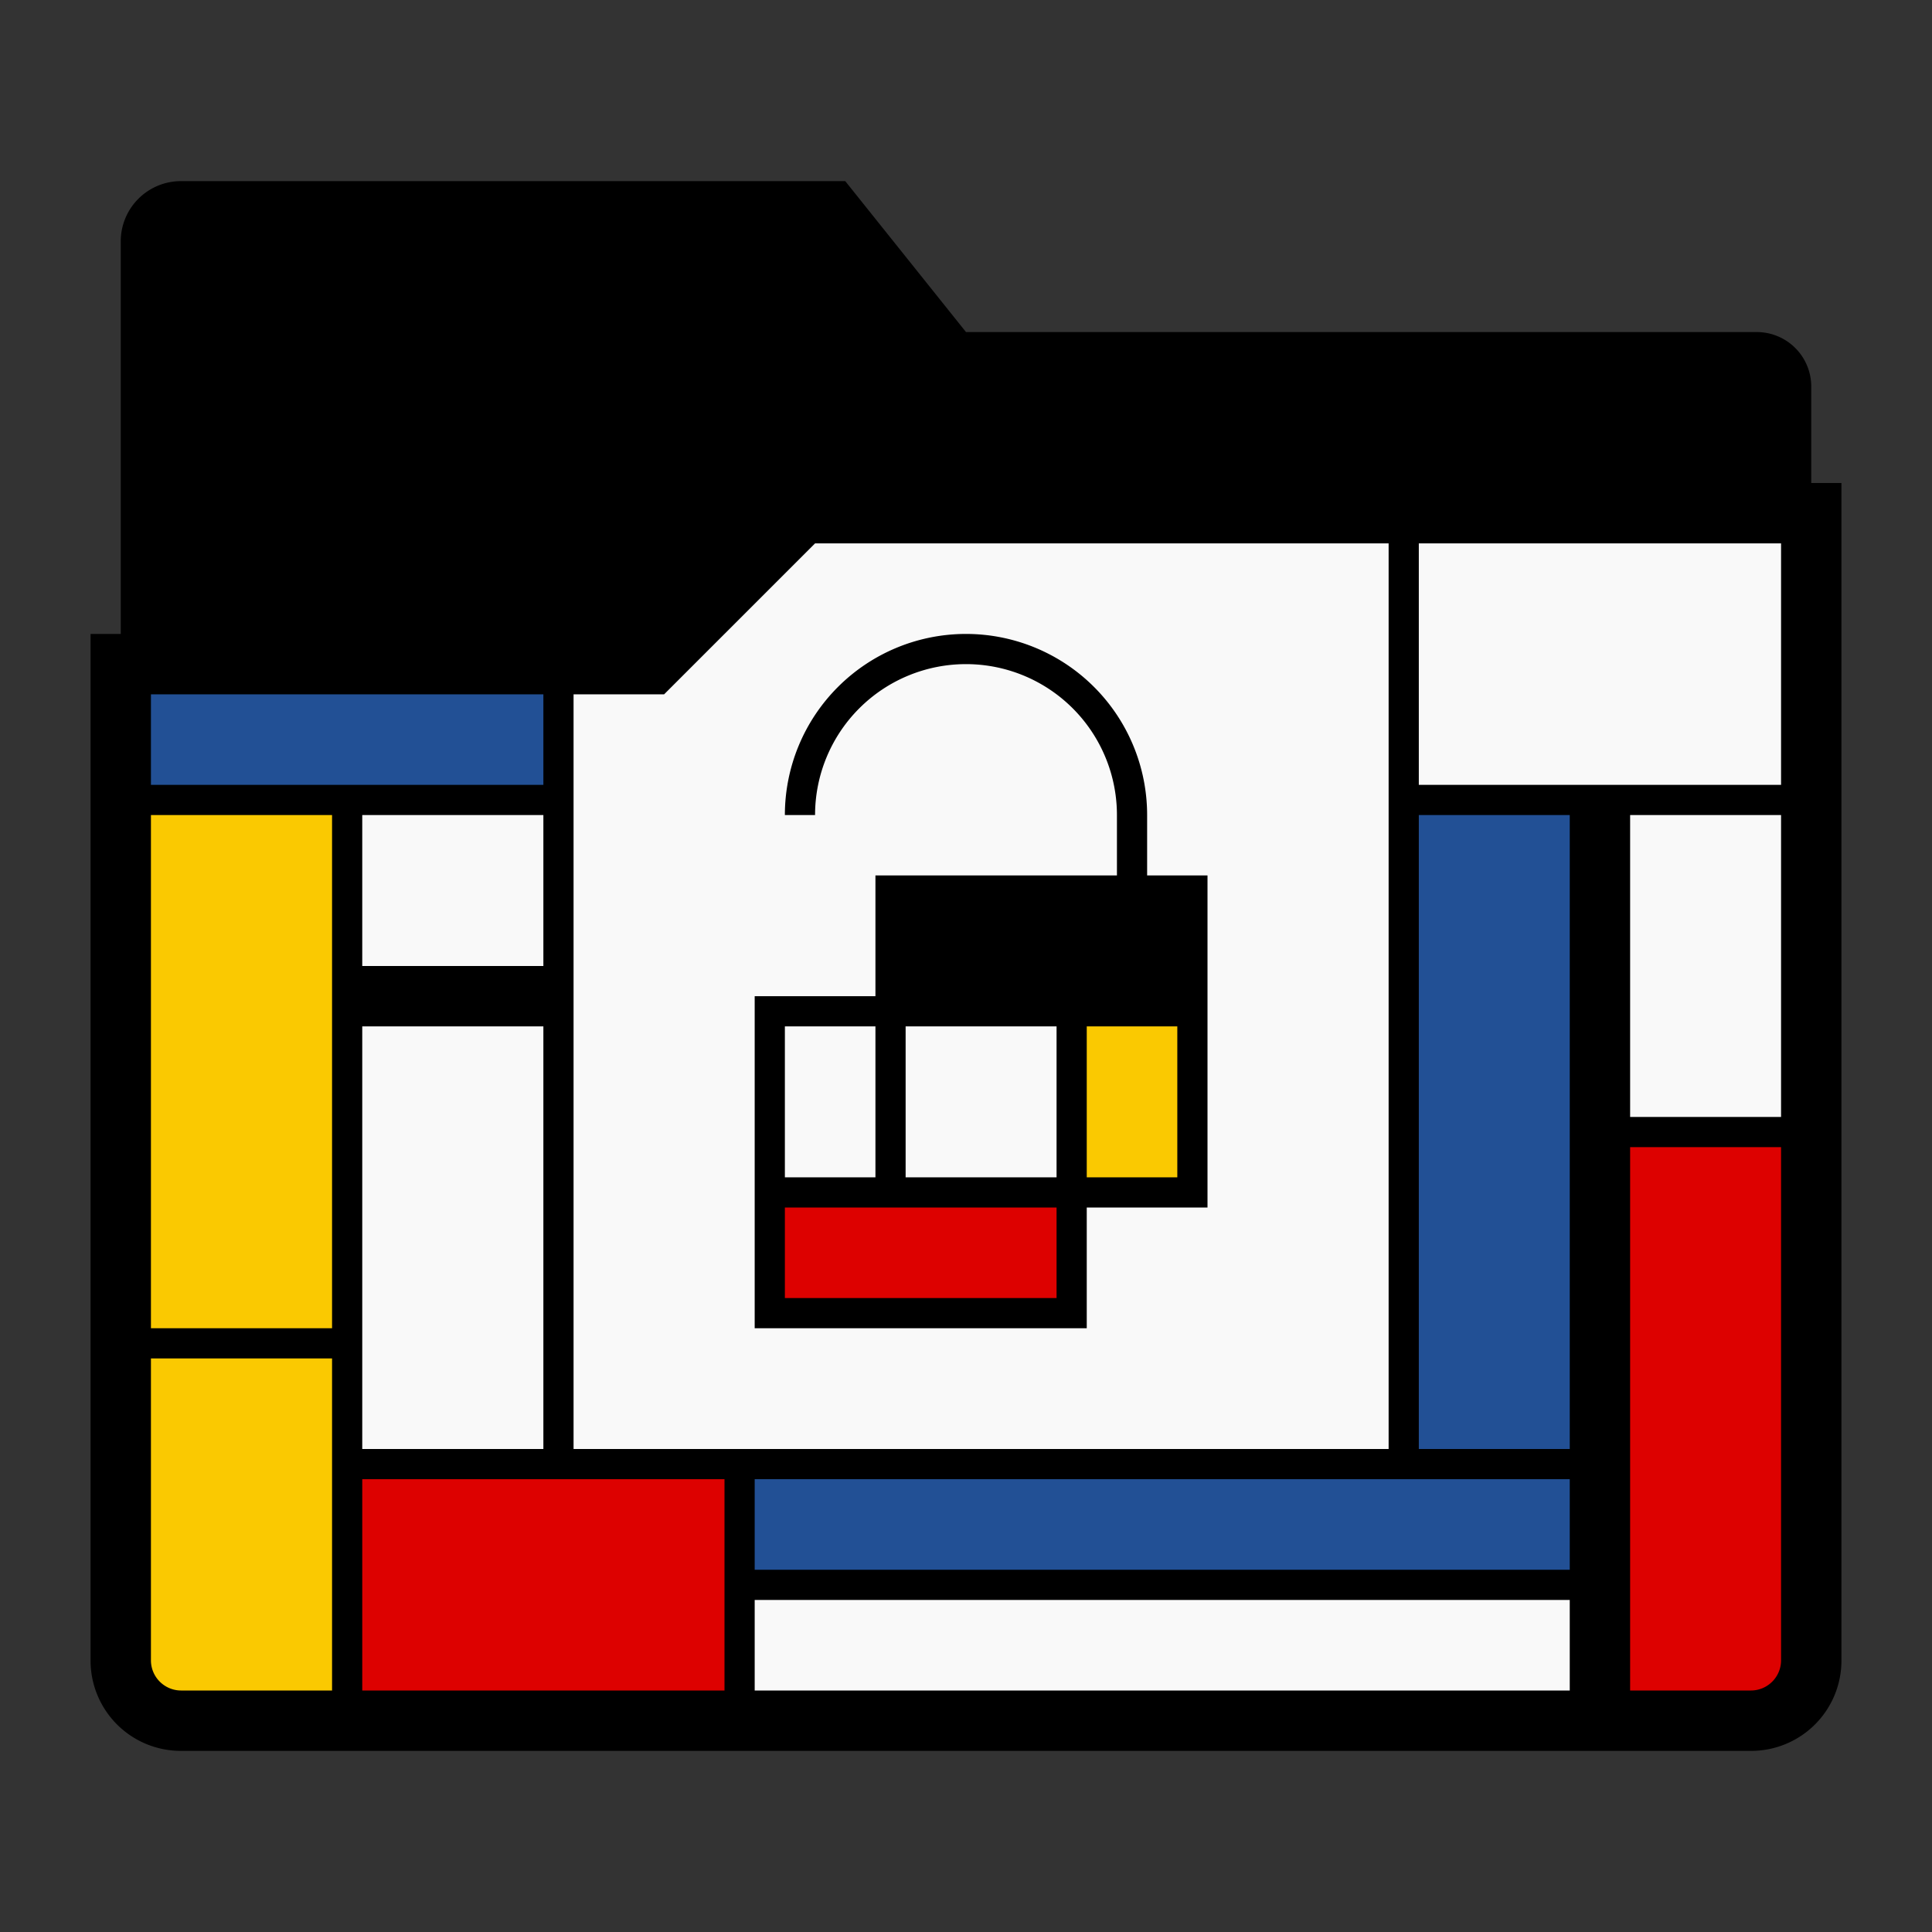 <?xml version="1.0" encoding="UTF-8" standalone="no"?>
<svg
   xmlns:dc="http://purl.org/dc/elements/1.1/"
   xmlns:cc="http://creativecommons.org/ns#"
   xmlns:rdf="http://www.w3.org/1999/02/22-rdf-syntax-ns#"
   xmlns:svg="http://www.w3.org/2000/svg"
   xmlns="http://www.w3.org/2000/svg"
   xmlns:sodipodi="http://sodipodi.sourceforge.net/DTD/sodipodi-0.dtd"
   xmlns:inkscape="http://www.inkscape.org/namespaces/inkscape"
   width="64"
   height="64"
   version="1.1"
   id="svg24"
   sodipodi:docname="folder-unlocked.svg"
   inkscape:version="0.92.4 (5da689c313, 2019-01-14)">
  <rect width="100%" height="100%" fill="#333333" stroke="none"/>
  <defs
     id="defs28" />
  <sodipodi:namedview
     pagecolor="#ffffff"
     bordercolor="#666666"
     borderopacity="1"
     objecttolerance="10"
     gridtolerance="10"
     guidetolerance="10"
     inkscape:pageopacity="0"
     inkscape:pageshadow="2"
     inkscape:window-width="799"
     inkscape:window-height="480"
     id="namedview26"
     showgrid="false"
     inkscape:zoom="3.6875"
     inkscape:cx="3.5254237"
     inkscape:cy="32"
     inkscape:window-x="0"
     inkscape:window-y="25"
     inkscape:window-maximized="0"
     inkscape:current-layer="svg24" />
  <path
     d="M 6,6 A 1.995,1.995 0 0 0 4,8 v 25 c 0,0.554 0.446,1 1,1 h 54 c 0.554,0 1,-0.446 1,-1 V 12.81 A 1.805,1.805 0 0 0 58.19,11 H 32 L 28,6 Z"
     id="path2"
     inkscape:connector-curvature="0" />
  <path
     d="m 26.207,16.724 -4.768,4.768 H 4.276 4.278 l -0.002,0.011 v 32.408 a 2.851,2.851 0 0 0 2.86,2.86 H 56.72 a 2.851,2.851 0 0 0 2.86,-2.86 V 16.724 Z"
     id="path4"
     inkscape:connector-curvature="0"
     style="fill:#f9f9f9" />
  <path
     d="m 11.385,48.641 h 13.23 v 7.718 h -13.23 z"
     id="path6"
     inkscape:connector-curvature="0"
     style="fill:#dd0100" />
  <path
     d="m 35.63,33.385 h 3.739 v 6.231 H 35.63 Z"
     id="path8"
     inkscape:connector-curvature="0"
     style="fill:#fac901" />
  <path
     d="m 53.83,37.385 h 5.342 V 56.616 H 53.83 Z m -28.445,2.41 h 10.23 v 3.41 h -10.23 z"
     id="path10"
     inkscape:connector-curvature="0"
     style="fill:#dd0100" />
  <path
     d="m 46.854,26.385 h 5.293 v 22.231 h -5.293 z"
     id="path12"
     inkscape:connector-curvature="0"
     style="fill:#225095" />
  <path
     d="m 4.827,26.508 h 6.348 V 44.493 H 4.827 Z"
     id="path14"
     inkscape:connector-curvature="0"
     style="fill:#fac901" />
  <path
     d="m 4.508,21.849 h 13.985 v 4.303 H 4.508 Z"
     id="path16"
     inkscape:connector-curvature="0"
     style="fill:#225095" />
  <path
     d="m 4.665,44.385 h 6.67 v 12.231 h -6.67 z"
     id="path18"
     inkscape:connector-curvature="0"
     style="fill:#fac901" />
  <path
     d="m 24.385,48.932 h 28.23 v 3.137 h -28.23 z"
     id="path20"
     inkscape:connector-curvature="0"
     style="fill:#225095" />
  <path
     d="m 26,16 -5,5 H 3.002 L 3,21.012 V 55 a 2.99,2.99 0 0 0 3,3 h 52 a 2.99,2.99 0 0 0 3,-3 V 16 Z m 1,2 H 46 V 48 H 19 V 23 h 3 z m 20,0 h 12 v 8 H 47 Z m -15,3 a 6,6 0 0 0 -6,6 h 1 a 5,5 0 0 1 5,-5 5,5 0 0 1 5,5 v 2 h -8 v 4 h -4 v 11 h 11 v -4 h 4 V 29 H 38 V 27 A 6,6 0 0 0 32,21 Z M 5,23 h 13 v 3 H 5 Z m 0,4 h 6 V 44 H 5 V 29 Z m 7,0 h 6 v 5 h -6 z m 35,0 h 5 v 21 h -5 z m 7,0 h 5 v 10 h -5 z m -42,7 h 6 v 14 h -6 z m 14,0 h 3 v 5 h -3 z m 4,0 h 5 v 5 h -5 z m 6,0 h 3 v 5 h -3 z m 18,4 h 5 V 55 A 0.996,0.996 0 0 1 58.707,55.707 0.996,0.996 0 0 1 58,56 h -4 z m -28,2 h 9 v 3 H 26 Z M 5,45 h 6 V 56 H 6 A 0.996,0.996 0 0 1 5.293,55.707 0.996,0.996 0 0 1 5,55 Z m 7,4 h 12 v 7 H 12 Z m 13,0 h 27 v 3 H 25 Z m 0,4 h 27 v 3 H 25 Z"
     id="path22"
     inkscape:connector-curvature="0" />
</svg>
